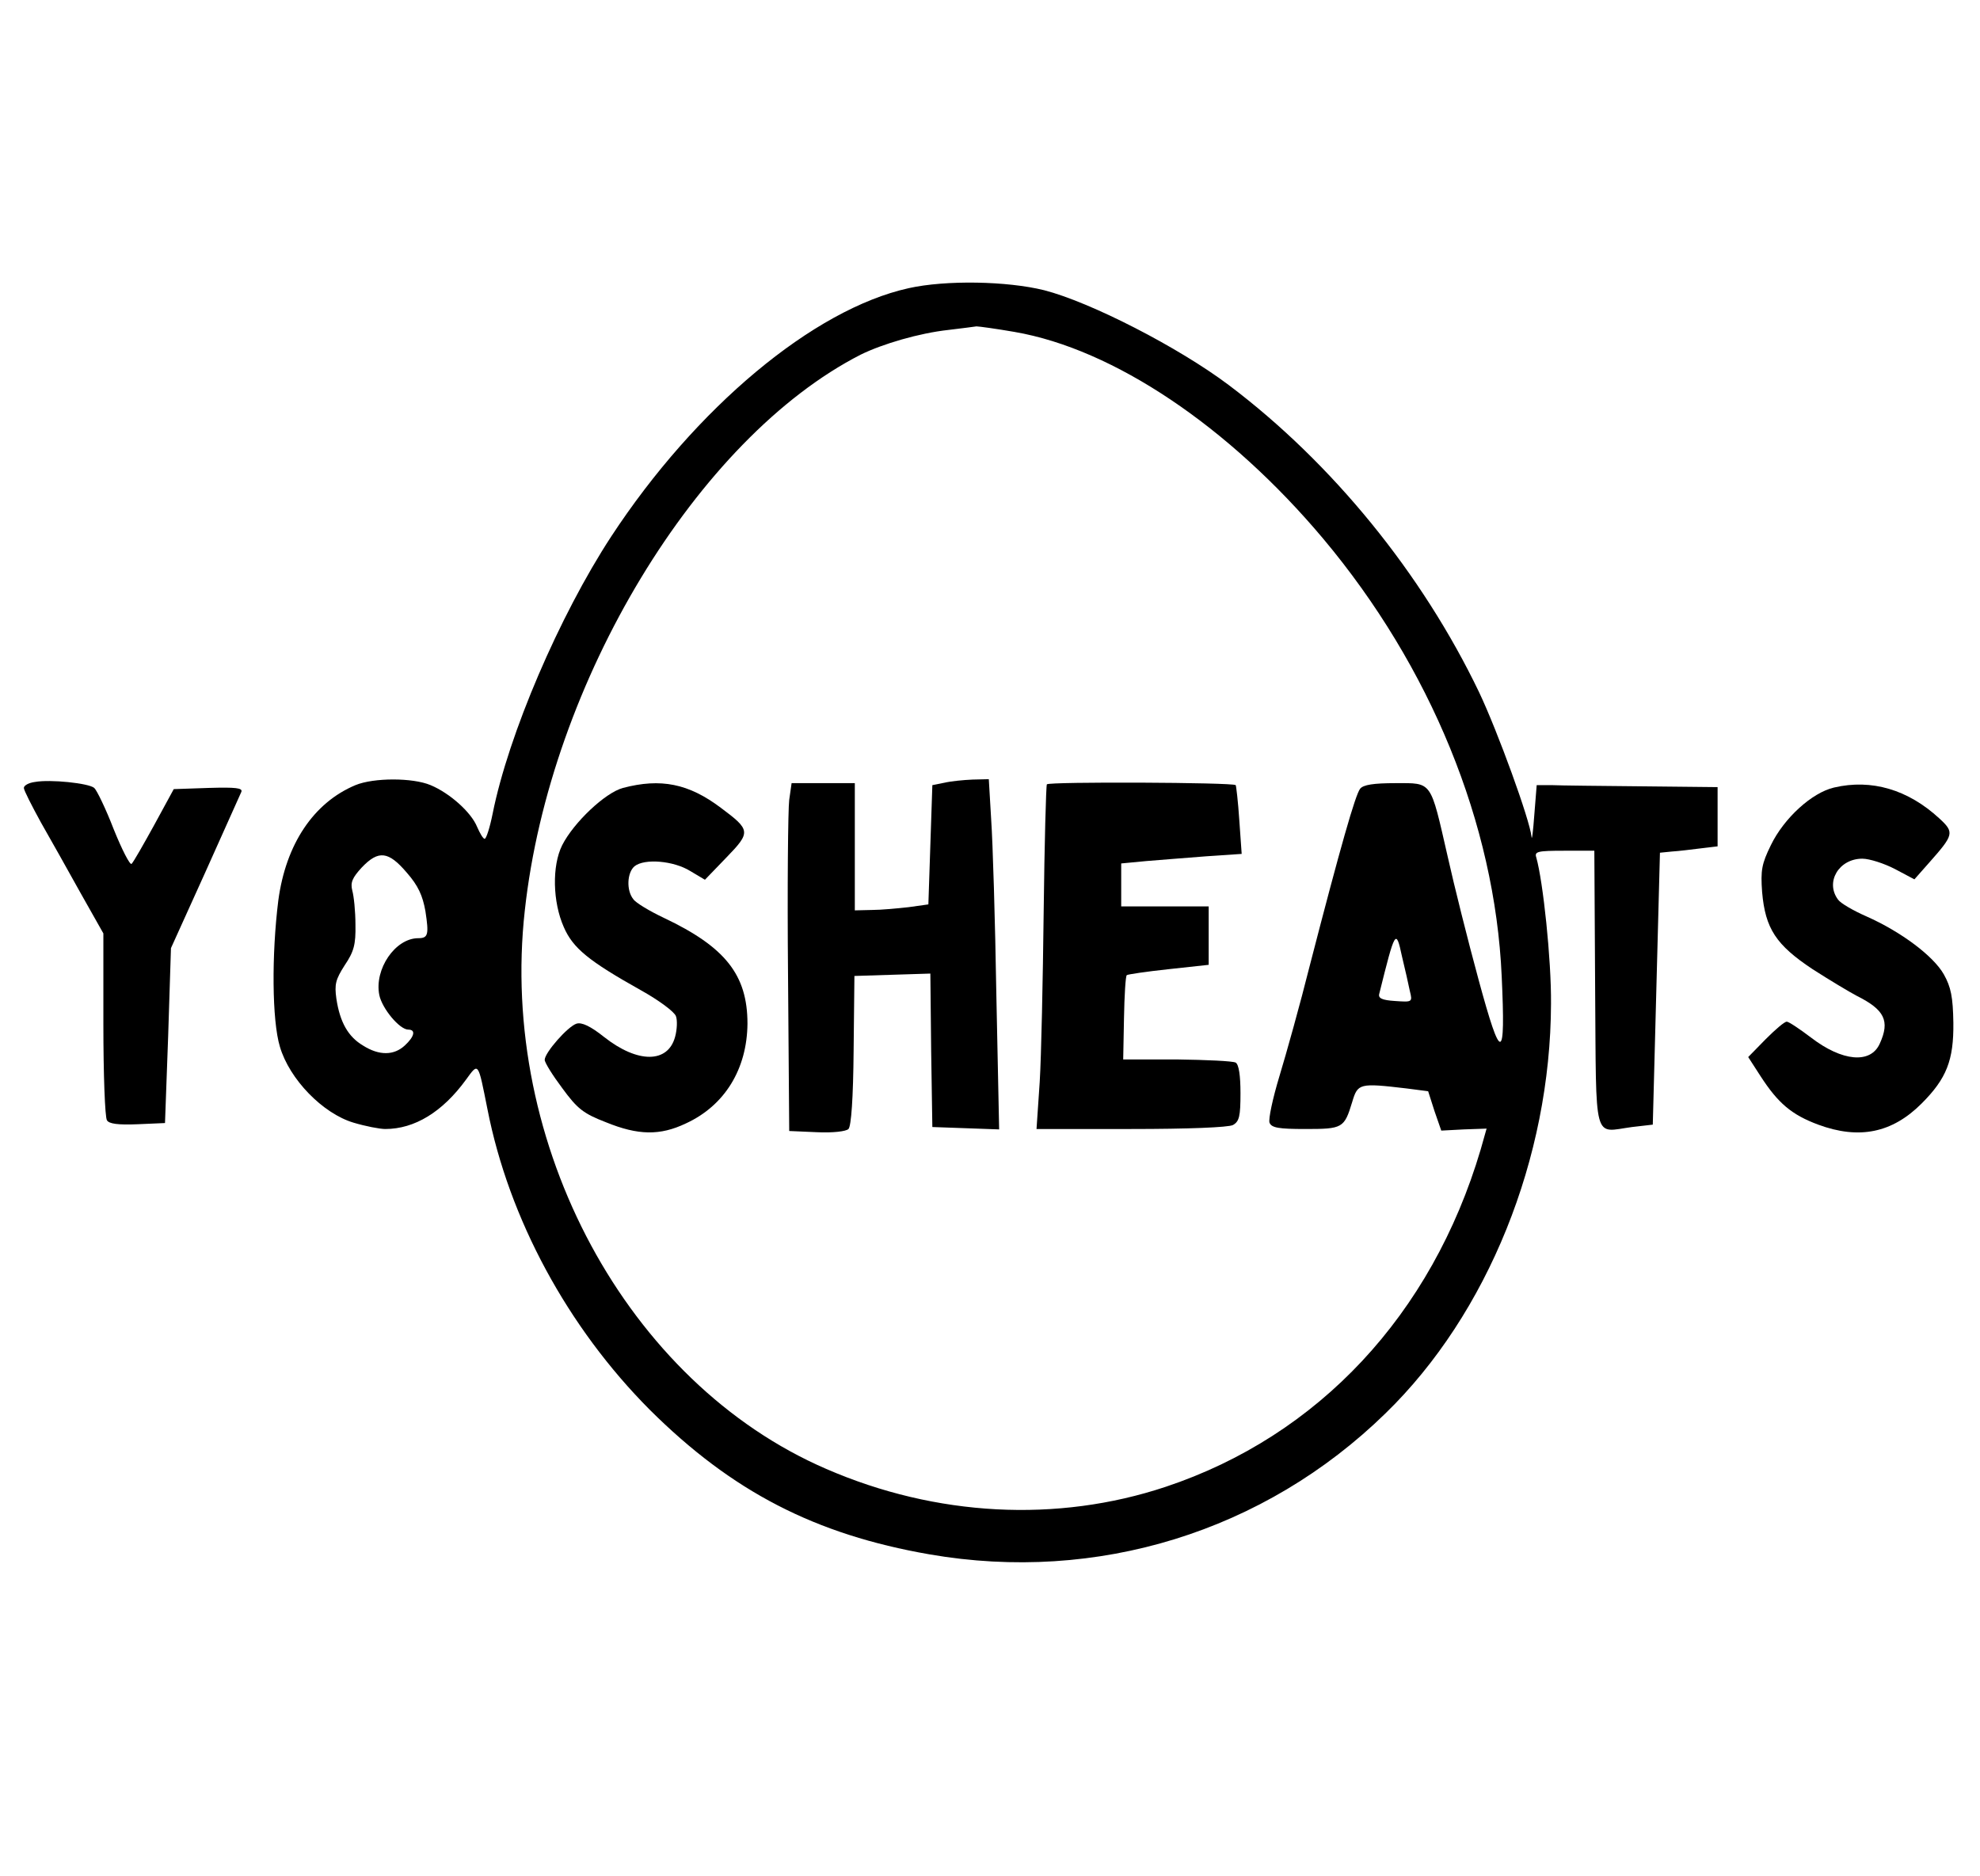 <svg xmlns="http://www.w3.org/2000/svg" version="1.1" xmlns:xlink="http://www.w3.org/1999/xlink" xmlns:svgjs="http://svgjs.com/svgjs" width="498pt" height="472pt"><svg version="1.0" xmlns="http://www.w3.org/2000/svg" width="498pt" height="472pt" viewBox="0 0 498 472" preserveAspectRatio="xMidYMid meet">

<g transform="translate(0,472) scale(0.1,-0.1)" fill="#000000" stroke="none">
<path d="M2285 3995 c-239 -53 -535 -300 -748 -625 -130 -199 -258 -497 -298
-697 -7 -35 -16 -63 -20 -63 -4 0 -12 14 -19 30 -15 37 -69 85 -117 105 -45
19 -143 19 -189 0 -105 -44 -175 -148 -194 -290 -17 -136 -16 -302 4 -368 24
-82 108 -168 185 -191 30 -9 66 -16 80 -16 74 0 144 43 203 124 32 44 30 46
54 -74 54 -276 202 -549 408 -756 207 -206 416 -314 704 -364 421 -73 842 57
1147 355 257 250 415 642 416 1030 1 111 -20 308 -37 368 -5 15 3 17 70 17
l76 0 2 -347 c3 -395 -6 -361 93 -348 l52 6 9 342 9 342 30 3 c17 1 49 5 73 8
l42 5 0 75 0 74 -190 2 c-104 1 -207 2 -227 3 l-38 0 -6 -75 c-3 -41 -6 -66
-7 -55 -4 42 -85 265 -132 364 -143 298 -369 576 -629 772 -126 95 -348 209
-465 239 -93 23 -247 26 -341 5z m267 -110 c249 -43 539 -238 776 -520 270
-322 432 -717 449 -1101 10 -217 -1 -219 -58 -9 -27 99 -62 239 -78 311 -44
192 -38 184 -131 184 -55 0 -81 -4 -89 -14 -12 -15 -49 -144 -127 -446 -24
-96 -59 -221 -76 -277 -17 -56 -28 -108 -25 -117 5 -13 23 -16 90 -16 94 0 98
2 118 68 14 47 18 48 137 34 l54 -7 16 -50 17 -49 57 3 57 2 -15 -53 c-123
-415 -408 -720 -792 -848 -273 -91 -578 -75 -854 45 -500 216 -824 815 -758
1405 63 575 434 1188 845 1398 55 27 147 54 220 62 33 4 65 8 71 9 6 0 50 -6
96 -14z m-1529 -1360 c29 -33 40 -58 47 -97 9 -59 7 -68 -18 -68 -58 0 -111
-78 -98 -143 7 -34 51 -87 73 -87 19 0 16 -17 -9 -40 -27 -25 -64 -26 -105 0
-37 22 -58 58 -67 118 -5 36 -2 48 21 84 23 34 28 52 27 102 0 34 -4 72 -8 86
-5 20 0 32 24 58 42 44 67 41 113 -13z m2523 -298 c7 -28 6 -28 -37 -25 -33 2
-43 7 -40 18 40 161 42 165 57 95 8 -33 17 -73 20 -88z"></path>
<path d="M2375 2751 l-30 -6 -5 -150 -5 -150 -50 -7 c-27 -3 -69 -7 -92 -7
l-43 -1 0 160 0 160 -79 0 -80 0 -6 -42 c-3 -24 -5 -221 -3 -438 l3 -395 69
-3 c41 -2 74 2 80 8 7 7 12 78 13 198 l2 187 95 3 96 3 2 -193 3 -193 84 -3
84 -3 -7 338 c-3 186 -9 384 -13 441 l-6 102 -41 -1 c-23 -1 -54 -4 -71 -8z"></path>
<path d="M2633 2747 c-2 -4 -6 -148 -8 -320 -2 -171 -6 -365 -10 -429 l-8
-118 237 0 c145 0 245 4 257 10 16 9 19 22 19 80 0 44 -4 72 -12 77 -7 4 -74
7 -148 8 l-135 0 2 104 c1 57 4 106 7 108 2 2 49 9 105 15 l101 11 0 74 0 73
-110 0 -110 0 0 54 0 54 63 6 c34 3 102 8 151 12 l89 6 -6 85 c-3 47 -8 87 -9
88 -7 7 -470 9 -475 2z"></path>
<path d="M1567 2738 c-45 -12 -124 -87 -153 -144 -26 -52 -24 -143 4 -206 23
-53 62 -85 194 -159 45 -25 84 -54 88 -65 4 -10 3 -34 -2 -52 -18 -67 -94 -67
-178 -1 -35 28 -57 38 -70 34 -22 -7 -80 -73 -80 -91 0 -7 20 -39 44 -71 38
-52 53 -64 110 -86 81 -33 136 -34 201 -3 98 45 154 137 155 251 0 123 -56
193 -210 266 -36 17 -71 38 -77 47 -18 22 -16 67 3 83 25 20 98 14 140 -12
l37 -22 54 56 c62 64 61 69 -14 125 -81 61 -151 75 -246 50z"></path>
<path d="M88 2753 c-16 -2 -28 -9 -28 -15 0 -6 20 -45 43 -87 24 -42 69 -122
100 -178 l57 -101 0 -229 c0 -125 4 -234 9 -241 5 -9 28 -12 77 -10 l69 3 8
220 7 220 86 190 c47 105 88 196 91 203 4 10 -14 12 -82 10 l-88 -3 -49 -90
c-27 -49 -52 -93 -57 -98 -4 -4 -24 35 -45 87 -20 52 -43 99 -49 104 -14 12
-111 22 -149 15z"></path>
<path d="M4613 2739 c-56 -13 -126 -77 -159 -145 -23 -47 -26 -63 -22 -118 8
-92 35 -133 127 -194 42 -27 92 -57 111 -67 70 -35 84 -63 58 -120 -23 -52
-95 -45 -173 15 -29 22 -56 40 -61 40 -6 0 -29 -20 -53 -44 l-44 -45 31 -48
c44 -68 78 -97 145 -122 103 -38 186 -21 260 53 63 63 81 109 80 203 -1 65 -6
90 -24 122 -26 46 -107 107 -195 146 -32 14 -65 33 -71 42 -33 44 2 103 61
103 18 0 55 -12 82 -26 l49 -26 38 43 c61 69 63 75 25 110 -79 73 -171 100
-265 78z"></path>
</g>
</svg><style>@media (prefers-color-scheme: light) { :root { filter: contrast(1) brightness(0.5); } }
</style></svg>